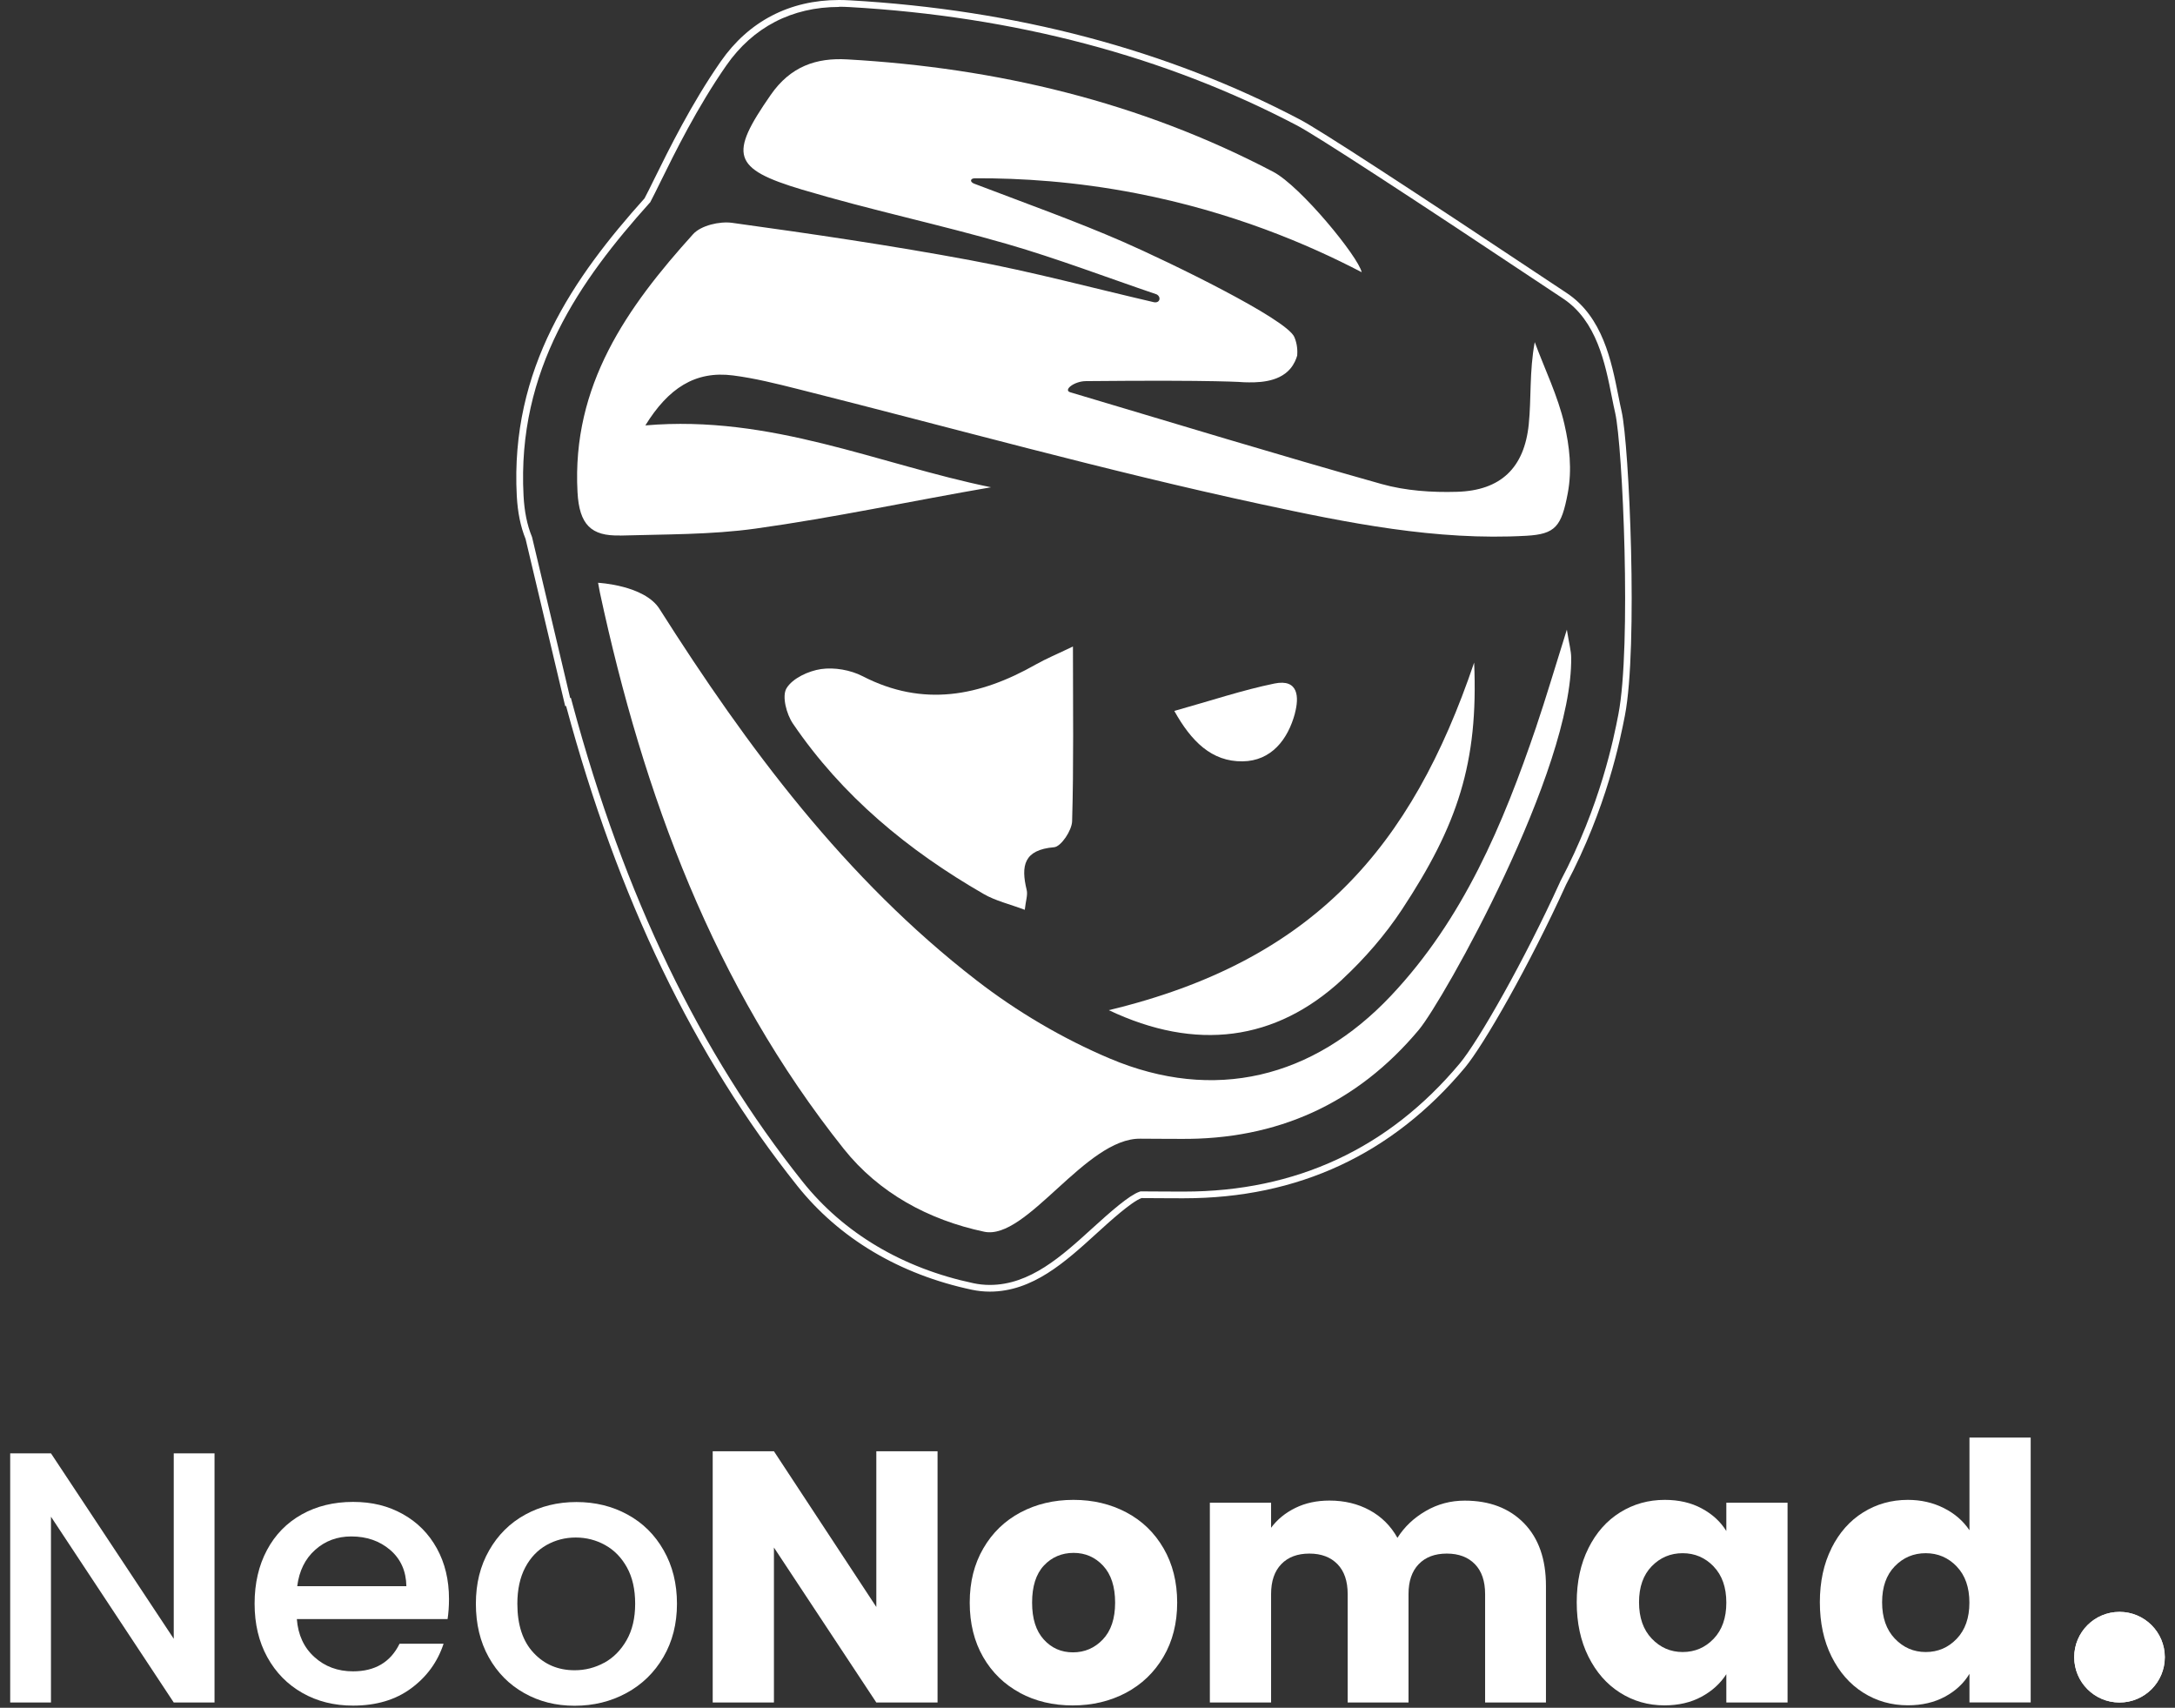 <?xml version="1.0" encoding="UTF-8"?><svg id="Layer_1" xmlns="http://www.w3.org/2000/svg" viewBox="0 0 341.37 268.01"><rect x="0" y="0" width="341.37" height="268.01" fill="#333333" stroke="none"/><defs><style>.cls-1{fill:#fff;}</style></defs><path class="cls-1" d="M131.69,1.06c.53,0,1.09,.02,1.64,.05,25.93,1.47,49.56,7.72,70.24,18.58,3,1.58,16.89,10.6,41.27,26.84l.51,.34c5.26,3.5,6.58,10.13,7.64,15.47,.17,.84,.34,1.71,.51,2.43,1.19,5.13,2.57,36.72,.51,47.32l-.02,.1c-.68,3.5-2.75,14.15-9.11,26.15l-.02,.03v.03c-5.67,12.46-12.84,25.01-15.74,28.48-11.16,13.35-25.72,20.12-43.26,20.12-.22,0-.43,0-.65,0-.83,0-1.67,0-2.5-.01h-.09c-1.15,0-2.3,0-3.42-.02h-.19l-.18,.06c-1.63,.57-4.54,3.14-7.39,5.73-4.8,4.37-9.77,8.89-16.09,8.89-.87,0-1.74-.09-2.57-.27-11.11-2.35-20.38-7.86-26.82-15.95-16.17-20.3-27.98-44.8-36.09-74.91l-.27-1-.11,.03-1.93-8.16-4.04-17.04-.02-.08-.03-.07c-.75-1.84-1.17-3.94-1.3-6.41-1.05-19.81,8.88-33.79,19.78-45.94l.09-.09,.06-.11c.36-.68,1.01-1.98,1.52-3.03,2.31-4.69,5.8-11.77,10.37-18.34,4.18-6.01,10.3-9.19,17.7-9.19M131.69,0C123.93,0,117.51,3.34,113.12,9.65c-4.61,6.63-8.12,13.76-10.45,18.48-.52,1.06-1.15,2.34-1.51,3-11.11,12.39-21.11,26.66-20.05,46.7,.14,2.58,.59,4.81,1.38,6.75l4.04,17.04,2.18,9.2,.14-.03c8.14,30.23,20.06,54.93,36.28,75.3,6.59,8.27,16.08,13.92,27.43,16.32,.91,.19,1.85,.29,2.79,.29,6.73,0,11.85-4.66,16.8-9.17,1.92-1.75,5.46-4.97,7.02-5.51,1.12,.02,2.28,.02,3.43,.02,.86,0,1.72,0,2.58,.01,.22,0,.44,0,.66,0,17.87,0,32.7-6.9,44.07-20.49,2.96-3.54,10.19-16.17,15.88-28.72,6.41-12.1,8.52-22.84,9.22-26.44h0l.02-.1c2.08-10.7,.68-42.58-.52-47.76-.16-.7-.33-1.53-.5-2.4-1.1-5.52-2.47-12.4-8.09-16.14l-.51-.34c-24.41-16.25-38.33-25.3-41.36-26.89C183.24,7.82,159.46,1.53,133.38,.05c-.57-.03-1.14-.05-1.7-.05h0Z"/><g><path class="cls-1" d="M241.12,114.04c-5.22,15.35-11.45,30.19-22.8,42.22-12.21,12.95-27.77,16.77-44.11,9.87-7.41-3.13-14.6-7.37-20.97-12.3-20.58-15.91-35.92-36.5-49.73-58.27-2.37-3.74-9.64-4.1-9.64-4.1,0,0,.19,1.09,.29,1.56,6.83,31.7,17.84,61.63,38.28,87.29,5.49,6.89,13.28,11.14,22.03,12.99,6.67,1.41,15.92-14.74,24.53-14.6,2.08,.03,4.16,.01,6.25,.03,15.16,.15,27.73-5.51,37.45-17.13,3.79-4.53,24.15-40.67,23.9-58.43-.01-1.03-.31-2.05-.68-4.36-1.89,6.01-3.25,10.65-4.8,15.22Z"/><path class="cls-1" d="M97.29,84.05c7.1-.21,14.26-.12,21.26-1.09,12.39-1.72,24.65-4.37,36.99-6.49-17.7-3.62-34.5-11.41-54.25-9.71,3.59-5.81,7.8-8.61,13.77-7.84,3.42,.44,6.8,1.29,10.15,2.13,24.2,6.08,48.26,12.81,72.64,18.06,13.63,2.94,27.6,5.77,41.72,4.97,4.57-.26,5.5-1.46,6.49-6.66,.71-3.76,.27-7.4-.53-10.88-1.02-4.4-3.06-8.57-4.65-12.85-.86,4.66-.52,8.83-.94,12.91-.7,6.84-4.41,10.38-11.25,10.58-3.94,.12-8.07-.16-11.85-1.22-16.34-4.6-32.59-9.55-48.86-14.4-1.15-.34,.61-1.74,2.46-1.75,20.96-.2,24.84,.18,24.84,.18,1.83,.05,5.29,.13,7.22-2.11,.65-.76,.95-1.57,1.1-2.09,.05-.67,.04-1.76-.45-2.9-1.23-2.85-19.65-11.78-26.94-14.97-7.3-3.18-14.82-5.86-23.32-9.1-.7-.27-.63-.84,.13-.84,7.2-.04,15.81,.51,25.35,2.36,14.95,2.9,26.9,7.97,35.35,12.38-.51-2.4-9.58-13.5-13.89-15.76-20.88-10.96-43.38-16.31-66.85-17.64-4.86-.28-8.91,1.09-12.02,5.58-6.5,9.36-6.14,11.56,4.97,14.87,10.62,3.17,21.51,5.45,32.16,8.53,7.91,2.29,15.62,5.24,23.43,7.89,.75,.37,.58,1.41-.4,1.24-9.58-2.22-19.1-4.78-28.76-6.58-12.42-2.32-24.93-4.15-37.45-5.88-1.97-.27-4.89,.41-6.13,1.78-10.37,11.48-19.04,23.7-18.14,40.47,.27,5.12,2.15,6.94,6.67,6.81Z"/><path class="cls-1" d="M165.44,132.96c1.09-.09,2.79-2.63,2.83-4.08,.26-8.81,.13-17.64,.13-27.42-2.5,1.2-4.22,1.91-5.83,2.82-8.77,4.98-17.68,6.74-27.18,1.84-1.9-.98-4.43-1.42-6.52-1.12-1.98,.29-4.49,1.45-5.43,3.02-.74,1.24,0,4.06,1.01,5.54,7.74,11.38,18.1,19.92,29.94,26.74,1.87,1.08,4.06,1.58,6.45,2.48,.16-1.46,.49-2.34,.3-3.11-.92-3.79-.47-6.31,4.3-6.71Z"/><path class="cls-1" d="M210.66,153.71c3.52-3.27,6.77-7.01,9.41-11.02,8.68-13.18,11.98-22.93,11.3-38.71-9.84,29.03-25.24,46.83-57.34,54.55,13.67,6.49,26.18,4.88,36.63-4.81Z"/><path class="cls-1" d="M203.24,111.93c.66-2.48,.6-5.44-3.22-4.66-5.01,1.03-9.89,2.67-15.71,4.3,2.65,4.75,5.85,7.98,10.73,7.91,4.47-.06,7.1-3.4,8.21-7.55Z"/></g><g><g><path class="cls-1" d="M33.67,267.18h-6.4l-19.27-29.16v29.16H1.6v-39.1h6.4l19.27,29.1v-29.1h6.4v39.1Z"/><path class="cls-1" d="M70.24,254.09h-23.65c.19,2.47,1.1,4.46,2.75,5.95,1.65,1.5,3.67,2.25,6.07,2.25,3.45,0,5.88-1.44,7.3-4.33h6.91c-.94,2.85-2.63,5.18-5.08,6.99-2.45,1.82-5.5,2.72-9.13,2.72-2.96,0-5.61-.66-7.95-1.99-2.34-1.33-4.18-3.2-5.51-5.62-1.33-2.42-1.99-5.21-1.99-8.4s.65-5.98,1.94-8.4c1.29-2.42,3.11-4.28,5.45-5.59s5.03-1.97,8.06-1.97,5.52,.64,7.81,1.91c2.28,1.27,4.06,3.06,5.34,5.37,1.27,2.3,1.91,4.95,1.91,7.95,0,1.16-.08,2.21-.22,3.14Zm-6.46-5.17c-.04-2.36-.88-4.25-2.53-5.67-1.65-1.42-3.69-2.13-6.12-2.13-2.21,0-4.1,.7-5.67,2.11-1.57,1.4-2.51,3.31-2.81,5.7h17.13Z"/><path class="cls-1" d="M82.27,265.7c-2.36-1.33-4.21-3.2-5.56-5.62-1.35-2.42-2.02-5.21-2.02-8.4s.69-5.94,2.08-8.37c1.38-2.43,3.28-4.31,5.67-5.62,2.4-1.31,5.07-1.97,8.03-1.97s5.64,.66,8.03,1.97c2.4,1.31,4.29,3.18,5.67,5.62,1.39,2.44,2.08,5.22,2.08,8.37s-.71,5.94-2.13,8.37c-1.42,2.44-3.36,4.32-5.81,5.65-2.45,1.33-5.16,1.99-8.12,1.99s-5.56-.66-7.92-1.99Zm12.56-4.75c1.44-.79,2.61-1.97,3.51-3.54,.9-1.57,1.35-3.48,1.35-5.73s-.43-4.15-1.29-5.7c-.86-1.55-2-2.72-3.43-3.51-1.42-.79-2.96-1.18-4.61-1.18s-3.17,.39-4.58,1.18c-1.4,.79-2.52,1.96-3.34,3.51-.82,1.55-1.24,3.46-1.24,5.7,0,3.33,.85,5.91,2.56,7.72,1.7,1.82,3.85,2.72,6.43,2.72,1.65,0,3.19-.39,4.64-1.18Z"/><path class="cls-1" d="M147.15,267.18h-9.61l-16.07-24.32v24.32h-9.61v-39.43h9.61l16.07,24.44v-24.44h9.61v39.43Z"/><path class="cls-1" d="M160.1,265.67c-2.45-1.31-4.38-3.18-5.79-5.62-1.4-2.43-2.11-5.28-2.11-8.54s.71-6.06,2.13-8.51c1.42-2.45,3.37-4.34,5.84-5.65,2.47-1.31,5.24-1.97,8.31-1.97s5.84,.66,8.31,1.97c2.47,1.31,4.42,3.19,5.84,5.65,1.42,2.45,2.13,5.29,2.13,8.51s-.72,6.06-2.16,8.51c-1.44,2.45-3.41,4.33-5.9,5.65-2.49,1.31-5.27,1.97-8.34,1.97s-5.83-.65-8.29-1.97Zm12.98-8.37c1.29-1.35,1.94-3.28,1.94-5.79s-.63-4.44-1.88-5.79c-1.26-1.35-2.8-2.02-4.64-2.02s-3.43,.67-4.66,1.99c-1.24,1.33-1.85,3.27-1.85,5.81s.61,4.44,1.83,5.79c1.22,1.35,2.74,2.02,4.58,2.02s3.4-.67,4.69-2.02Z"/><path class="cls-1" d="M239.19,239.04c2.3,2.36,3.45,5.64,3.45,9.83v18.31h-9.55v-17.02c0-2.02-.53-3.59-1.6-4.69-1.07-1.1-2.54-1.66-4.41-1.66s-3.34,.55-4.41,1.66c-1.07,1.11-1.6,2.67-1.6,4.69v17.02h-9.55v-17.02c0-2.02-.53-3.59-1.6-4.69-1.07-1.1-2.54-1.66-4.41-1.66s-3.34,.55-4.41,1.66c-1.07,1.11-1.6,2.67-1.6,4.69v17.02h-9.61v-31.35h9.61v3.93c.97-1.31,2.25-2.35,3.82-3.12s3.35-1.15,5.34-1.15c2.36,0,4.47,.51,6.32,1.52,1.85,1.01,3.3,2.45,4.35,4.33,1.09-1.72,2.57-3.13,4.44-4.21,1.87-1.09,3.91-1.63,6.12-1.63,3.89,0,6.99,1.18,9.3,3.54Z"/><path class="cls-1" d="M249.3,242.97c1.22-2.44,2.87-4.31,4.97-5.62,2.1-1.31,4.44-1.97,7.02-1.97,2.21,0,4.15,.45,5.81,1.35,1.67,.9,2.95,2.08,3.85,3.54v-4.44h9.61v31.35h-9.61v-4.44c-.94,1.46-2.24,2.64-3.9,3.54-1.67,.9-3.61,1.35-5.81,1.35-2.55,0-4.87-.66-6.97-1.99-2.1-1.33-3.75-3.22-4.97-5.67-1.22-2.45-1.83-5.29-1.83-8.51s.61-6.05,1.83-8.48Zm19.66,2.86c-1.33-1.38-2.95-2.08-4.86-2.08s-3.53,.68-4.86,2.05c-1.33,1.37-1.99,3.25-1.99,5.65s.66,4.3,1.99,5.7c1.33,1.4,2.95,2.11,4.86,2.11s3.53-.69,4.86-2.08c1.33-1.39,1.99-3.28,1.99-5.67s-.66-4.29-1.99-5.67Z"/><path class="cls-1" d="M287.45,242.97c1.22-2.44,2.87-4.31,4.97-5.62,2.1-1.31,4.44-1.97,7.02-1.97,2.06,0,3.94,.43,5.65,1.29s3.04,2.02,4.02,3.48v-14.55h9.61v41.57h-9.61v-4.49c-.9,1.5-2.18,2.69-3.85,3.59-1.67,.9-3.61,1.35-5.81,1.35-2.58,0-4.92-.66-7.02-1.99-2.1-1.33-3.75-3.22-4.97-5.67-1.22-2.45-1.83-5.29-1.83-8.51s.61-6.05,1.83-8.48Zm19.66,2.86c-1.33-1.38-2.95-2.08-4.86-2.08s-3.53,.68-4.86,2.05c-1.33,1.37-1.99,3.25-1.99,5.65s.66,4.3,1.99,5.7c1.33,1.4,2.95,2.11,4.86,2.11s3.53-.69,4.86-2.08c1.33-1.39,1.99-3.28,1.99-5.67s-.66-4.29-1.99-5.67Z"/></g><g><circle class="cls-1" cx="332.66" cy="260.07" r="7.11"/><path class="cls-1" d="M332.66,254.02c3.34,0,6.05,2.72,6.05,6.05s-2.72,6.05-6.05,6.05-6.05-2.72-6.05-6.05,2.72-6.05,6.05-6.05m0-1.06c-3.93,0-7.11,3.18-7.11,7.11s3.18,7.11,7.11,7.11,7.11-3.18,7.11-7.11-3.18-7.11-7.11-7.11h0Z"/></g></g></svg>